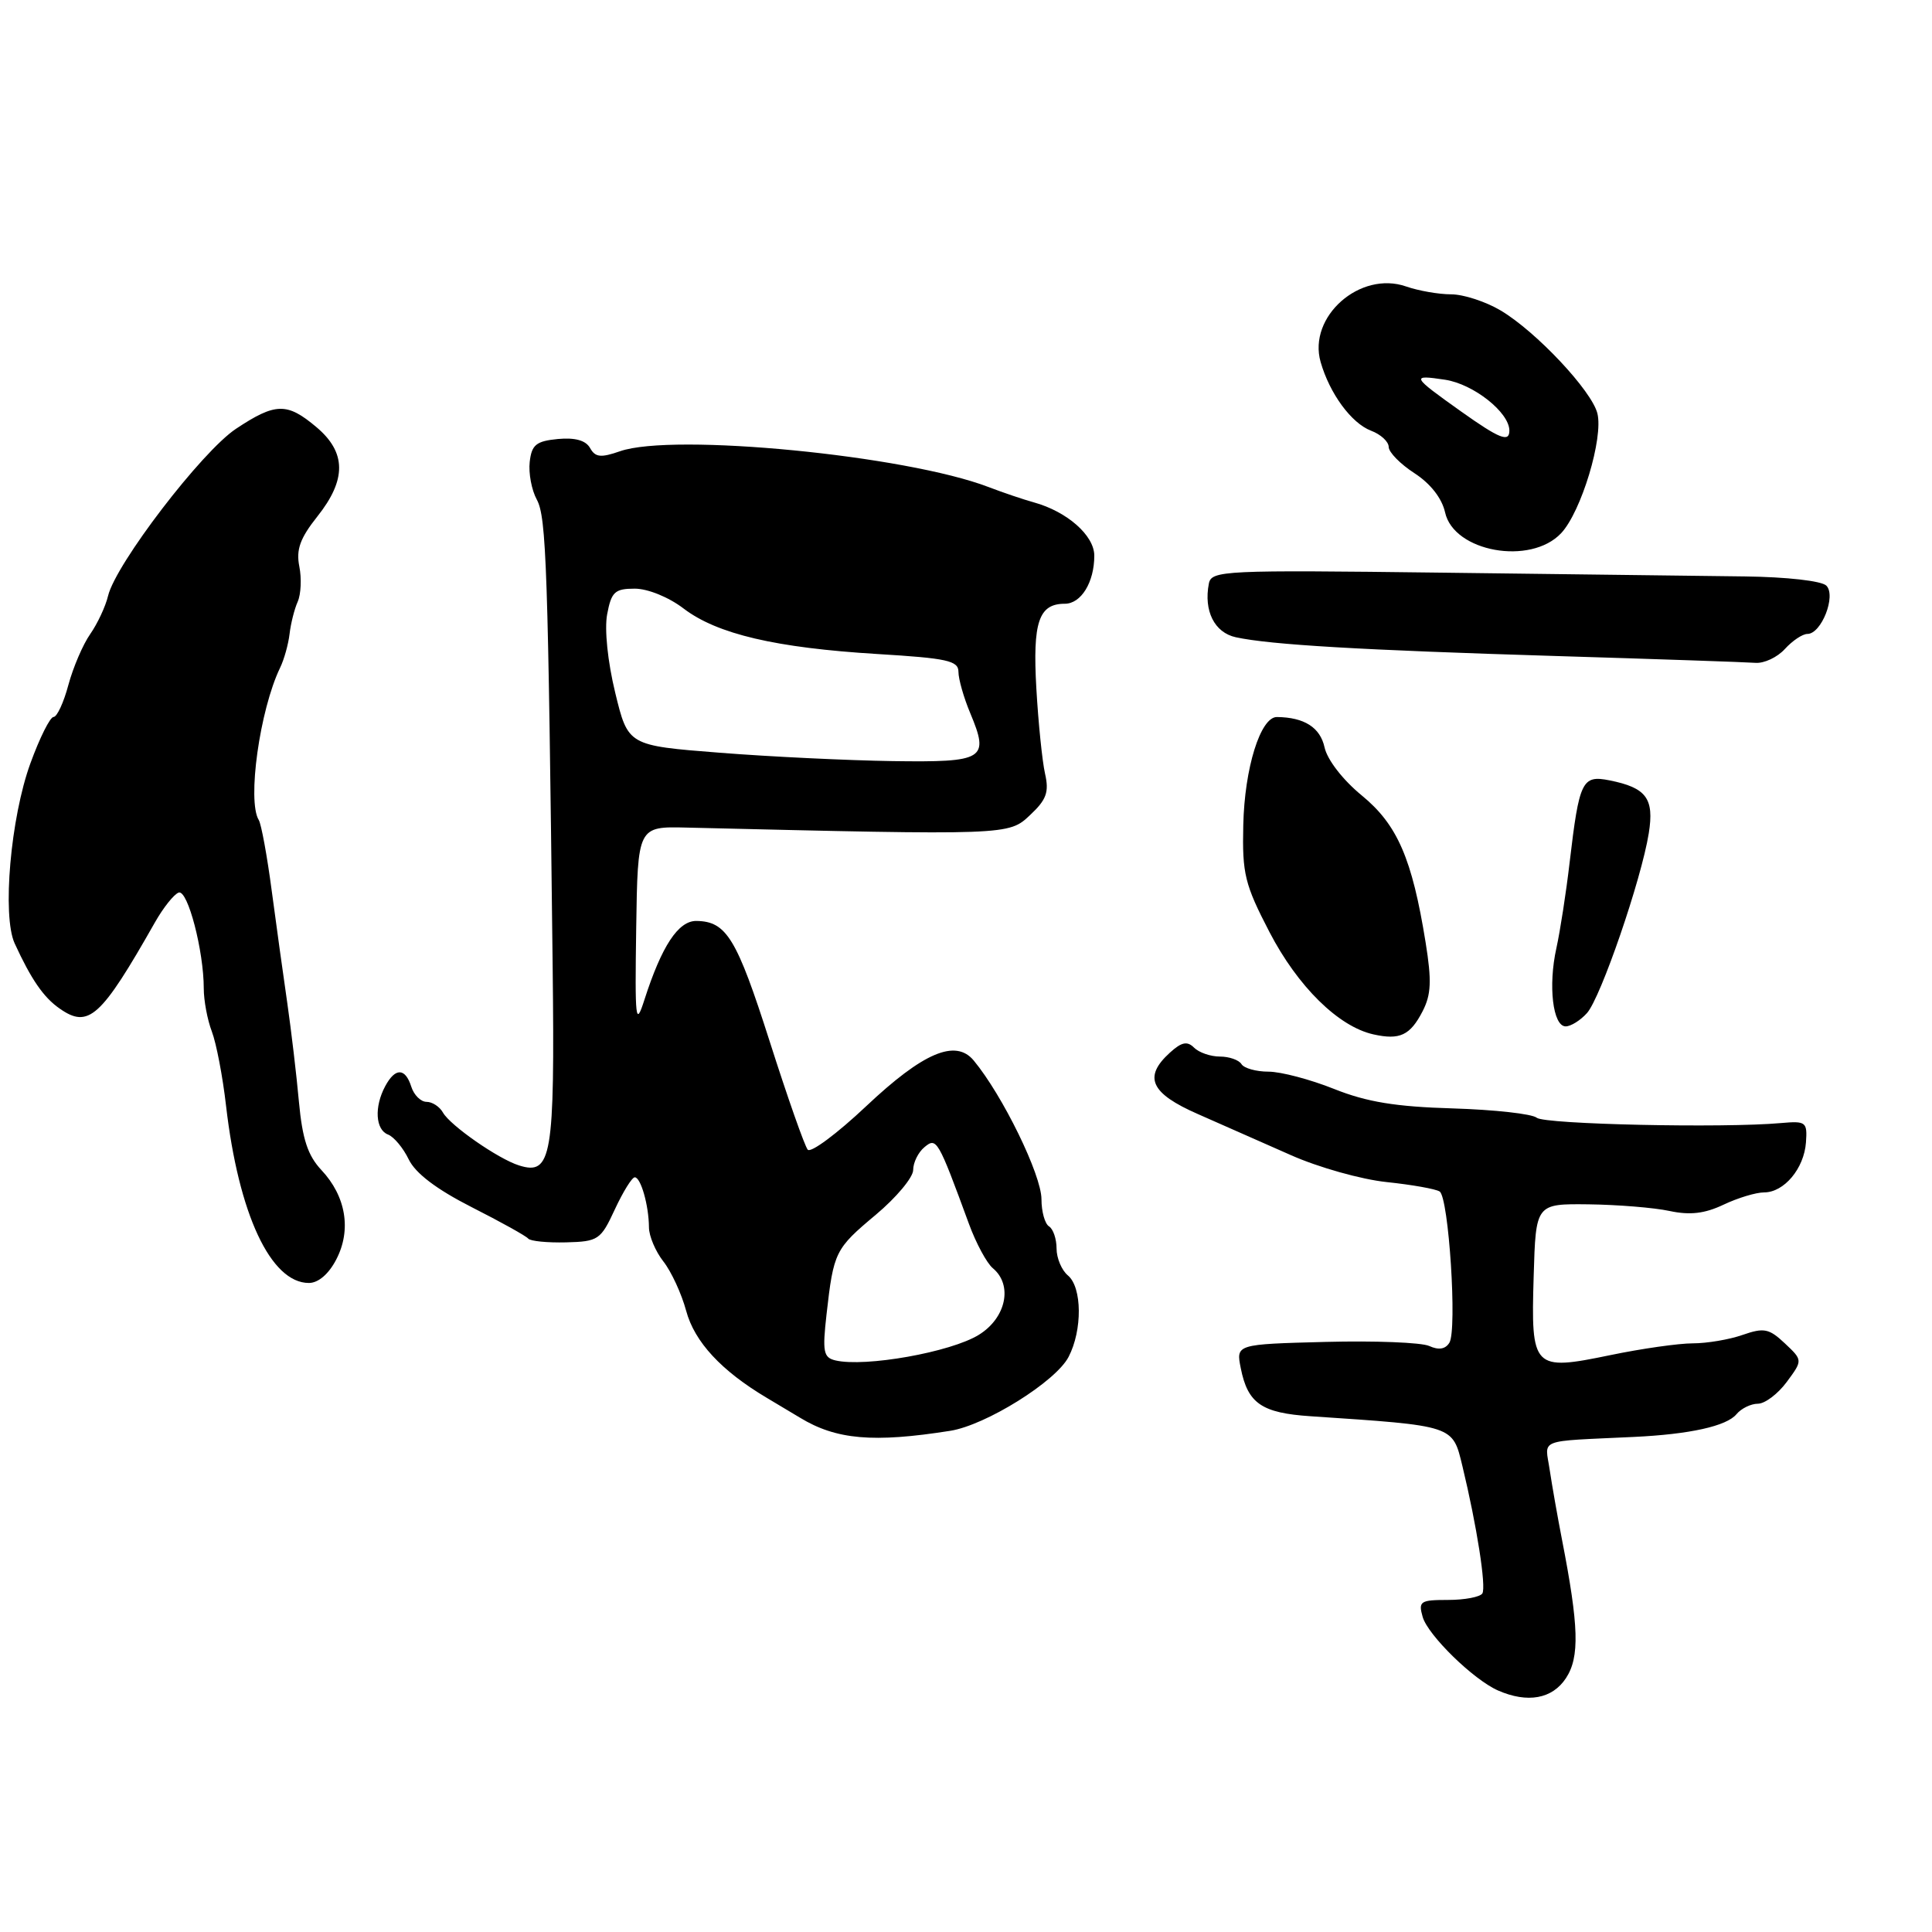 <?xml version="1.0" encoding="UTF-8" standalone="no"?>
<!DOCTYPE svg PUBLIC "-//W3C//DTD SVG 1.1//EN" "http://www.w3.org/Graphics/SVG/1.1/DTD/svg11.dtd" >
<svg xmlns="http://www.w3.org/2000/svg" xmlns:xlink="http://www.w3.org/1999/xlink" version="1.1" viewBox="0 0 256 256">
 <g >
 <path fill="currentColor"
d=" M 207.50 222.36 C 209.33 219.57 209.21 215.50 206.97 204.00 C 206.38 200.97 205.65 196.81 205.34 194.75 C 204.72 190.55 203.51 191.02 216.50 190.40 C 223.90 190.05 228.78 188.97 230.09 187.39 C 230.72 186.63 232.01 186.00 232.93 186.00 C 233.86 186.00 235.58 184.70 236.75 183.12 C 238.88 180.24 238.88 180.24 236.50 178.00 C 234.41 176.03 233.73 175.90 230.91 176.88 C 229.15 177.50 226.17 178.00 224.31 178.00 C 222.44 178.00 217.52 178.70 213.38 179.56 C 203.12 181.68 202.85 181.40 203.22 169.10 C 203.50 159.50 203.50 159.50 210.50 159.58 C 214.35 159.63 219.18 160.02 221.22 160.46 C 223.93 161.04 225.88 160.81 228.37 159.63 C 230.26 158.73 232.68 158.00 233.75 158.00 C 236.40 158.00 239.05 154.84 239.30 151.37 C 239.49 148.66 239.30 148.52 236.00 148.81 C 228.33 149.50 204.69 148.98 203.63 148.11 C 203.01 147.59 198.00 147.04 192.50 146.87 C 184.94 146.65 181.10 146.02 176.77 144.29 C 173.62 143.03 169.71 142.00 168.08 142.00 C 166.45 142.00 164.84 141.55 164.50 141.00 C 164.16 140.45 162.87 140.00 161.64 140.00 C 160.41 140.00 158.87 139.47 158.22 138.82 C 157.32 137.92 156.57 138.07 155.02 139.48 C 151.46 142.71 152.44 144.87 158.75 147.63 C 161.91 149.02 167.46 151.47 171.07 153.07 C 174.69 154.68 180.38 156.28 183.73 156.63 C 187.07 156.98 190.24 157.54 190.76 157.88 C 191.97 158.68 193.10 176.22 192.05 177.92 C 191.52 178.78 190.63 178.92 189.38 178.35 C 188.34 177.88 182.16 177.64 175.64 177.81 C 163.77 178.12 163.77 178.12 164.41 181.30 C 165.34 185.97 167.18 187.23 173.67 187.66 C 192.80 188.94 192.46 188.83 193.78 194.28 C 195.69 202.18 196.95 210.27 196.42 211.14 C 196.12 211.61 194.08 212.00 191.87 212.00 C 188.19 212.00 187.92 212.18 188.51 214.25 C 189.21 216.68 195.24 222.57 198.50 224.00 C 202.41 225.71 205.69 225.12 207.50 222.36 Z  M 125.91 189.59 C 130.62 188.85 139.90 183.06 141.59 179.80 C 143.44 176.26 143.39 170.57 141.50 169.00 C 140.68 168.32 140.00 166.71 140.00 165.44 C 140.00 164.16 139.55 162.84 139.00 162.50 C 138.45 162.16 138.00 160.54 138.00 158.91 C 138.00 155.68 132.85 145.13 129.02 140.52 C 126.62 137.63 122.32 139.46 114.76 146.59 C 110.92 150.21 107.44 152.80 107.03 152.34 C 106.63 151.88 104.36 145.43 101.99 138.00 C 97.62 124.32 96.27 122.09 92.28 122.03 C 89.88 122.00 87.68 125.34 85.38 132.50 C 84.22 136.12 84.12 135.23 84.30 123.00 C 84.50 109.50 84.50 109.50 91.00 109.66 C 133.72 110.68 133.64 110.69 136.49 108.00 C 138.67 105.96 139.03 104.96 138.47 102.50 C 138.10 100.85 137.58 95.76 137.32 91.19 C 136.82 82.42 137.64 80.00 141.09 80.00 C 143.25 80.00 145.00 77.16 145.00 73.63 C 145.00 70.96 141.41 67.79 137.00 66.57 C 135.62 66.19 132.93 65.28 131.00 64.54 C 120.01 60.33 89.21 57.34 82.16 59.79 C 79.61 60.68 78.88 60.60 78.19 59.37 C 77.62 58.35 76.20 57.96 73.92 58.17 C 71.05 58.45 70.45 58.93 70.19 61.20 C 70.02 62.69 70.44 64.94 71.13 66.20 C 72.40 68.52 72.62 75.10 73.23 128.10 C 73.52 153.34 73.10 155.80 68.76 154.42 C 66.00 153.55 59.66 149.13 58.70 147.43 C 58.26 146.64 57.28 146.00 56.52 146.00 C 55.76 146.00 54.85 145.10 54.50 144.00 C 53.70 141.47 52.37 141.45 51.04 143.93 C 49.57 146.67 49.75 149.69 51.41 150.33 C 52.19 150.63 53.43 152.11 54.16 153.63 C 55.05 155.47 57.85 157.59 62.49 159.95 C 66.34 161.90 69.72 163.78 69.99 164.12 C 70.27 164.46 72.53 164.68 75.00 164.62 C 79.28 164.51 79.60 164.29 81.47 160.25 C 82.56 157.91 83.74 156.00 84.11 156.00 C 84.91 156.00 85.97 159.72 85.99 162.62 C 85.99 163.78 86.86 165.82 87.90 167.15 C 88.95 168.48 90.31 171.43 90.92 173.69 C 92.03 177.81 95.58 181.64 101.60 185.22 C 103.20 186.17 105.17 187.35 106.00 187.85 C 110.80 190.77 115.71 191.20 125.91 189.59 Z  M 44.57 166.86 C 46.59 162.96 45.84 158.50 42.59 155.04 C 40.78 153.11 40.07 150.94 39.61 146.00 C 39.29 142.43 38.59 136.57 38.08 133.00 C 37.56 129.43 36.63 122.71 36.01 118.07 C 35.40 113.43 34.62 109.20 34.29 108.66 C 32.73 106.14 34.42 94.07 37.11 88.49 C 37.65 87.38 38.21 85.36 38.37 83.99 C 38.53 82.62 39.01 80.70 39.45 79.72 C 39.88 78.74 39.98 76.64 39.66 75.05 C 39.22 72.83 39.76 71.32 42.04 68.45 C 45.94 63.55 45.90 59.94 41.92 56.59 C 38.03 53.31 36.50 53.35 31.28 56.81 C 26.75 59.81 15.35 74.70 14.32 78.95 C 13.99 80.35 12.92 82.63 11.96 84.01 C 10.99 85.39 9.69 88.43 9.06 90.76 C 8.44 93.09 7.55 95.00 7.10 95.00 C 6.64 95.00 5.26 97.76 4.03 101.14 C 1.40 108.35 0.27 121.33 1.94 125.00 C 4.12 129.75 5.76 132.15 7.89 133.63 C 11.73 136.33 13.36 134.86 20.53 122.22 C 21.64 120.26 23.06 118.48 23.68 118.27 C 24.88 117.87 27.00 126.00 27.00 130.98 C 27.00 132.57 27.48 135.14 28.07 136.68 C 28.66 138.23 29.51 142.65 29.95 146.50 C 31.61 160.87 35.87 170.00 40.93 170.00 C 42.18 170.00 43.57 168.81 44.57 166.86 Z  M 188.50 134.00 C 189.64 131.79 189.72 129.97 188.90 124.87 C 187.11 113.76 185.16 109.27 180.44 105.40 C 177.94 103.35 175.87 100.68 175.51 99.03 C 174.93 96.39 172.83 95.05 169.20 95.01 C 167.02 94.99 164.90 101.79 164.74 109.35 C 164.59 115.78 164.94 117.20 168.21 123.50 C 171.96 130.72 177.35 136.03 181.98 137.06 C 185.47 137.84 186.85 137.20 188.50 134.00 Z  M 210.28 134.24 C 212.10 132.23 217.49 116.54 218.47 110.42 C 219.21 105.79 218.16 104.38 213.26 103.40 C 209.63 102.68 209.26 103.45 207.98 114.31 C 207.52 118.26 206.73 123.36 206.23 125.63 C 205.12 130.61 205.76 136.00 207.46 136.00 C 208.14 136.00 209.41 135.21 210.28 134.24 Z  M 236.50 86.00 C 237.50 84.90 238.84 84.00 239.49 84.00 C 241.35 84.00 243.33 78.93 242.00 77.60 C 241.37 76.97 236.75 76.45 231.20 76.38 C 225.87 76.32 207.78 76.09 191.02 75.88 C 162.11 75.52 160.52 75.59 160.18 77.33 C 159.48 80.94 160.92 83.82 163.75 84.44 C 168.38 85.44 180.39 86.14 206.00 86.92 C 219.47 87.33 231.44 87.74 232.60 87.83 C 233.75 87.92 235.50 87.10 236.50 86.00 Z  M 206.86 70.65 C 209.52 67.82 212.48 58.03 211.66 54.77 C 210.90 51.77 203.58 43.97 198.88 41.16 C 196.89 39.97 193.92 39.00 192.28 39.00 C 190.64 39.00 187.96 38.53 186.32 37.96 C 180.21 35.83 173.27 41.97 174.99 47.97 C 176.19 52.16 179.07 56.08 181.67 57.07 C 182.95 57.55 184.01 58.52 184.01 59.23 C 184.02 59.93 185.55 61.49 187.42 62.70 C 189.55 64.08 191.06 66.02 191.48 67.89 C 192.63 73.13 202.81 74.96 206.86 70.65 Z  M 110.69 180.26 C 109.11 179.88 108.96 179.12 109.52 174.16 C 110.46 165.86 110.65 165.48 116.05 160.96 C 118.77 158.68 121.00 156.01 121.00 155.03 C 121.00 154.05 121.67 152.68 122.50 152.00 C 124.10 150.67 124.28 150.97 128.39 162.17 C 129.33 164.74 130.76 167.38 131.55 168.04 C 134.24 170.27 133.32 174.64 129.70 176.87 C 125.99 179.17 114.63 181.19 110.69 180.26 Z  M 95.36 99.74 C 83.22 98.79 83.22 98.79 81.52 91.79 C 80.52 87.68 80.08 83.39 80.45 81.40 C 81.01 78.42 81.47 78.00 84.11 78.00 C 85.84 78.00 88.62 79.13 90.59 80.64 C 95.03 84.02 102.79 85.84 116.25 86.66 C 125.51 87.22 127.00 87.54 127.00 89.03 C 127.00 89.98 127.70 92.44 128.56 94.49 C 131.12 100.62 130.48 101.02 118.28 100.85 C 112.35 100.76 102.04 100.27 95.36 99.74 Z  M 193.60 54.52 C 187.00 49.83 186.90 49.63 191.50 50.32 C 195.26 50.90 200.00 54.65 200.00 57.06 C 200.00 58.66 198.68 58.13 193.60 54.52 Z "/>
</g>
</svg>